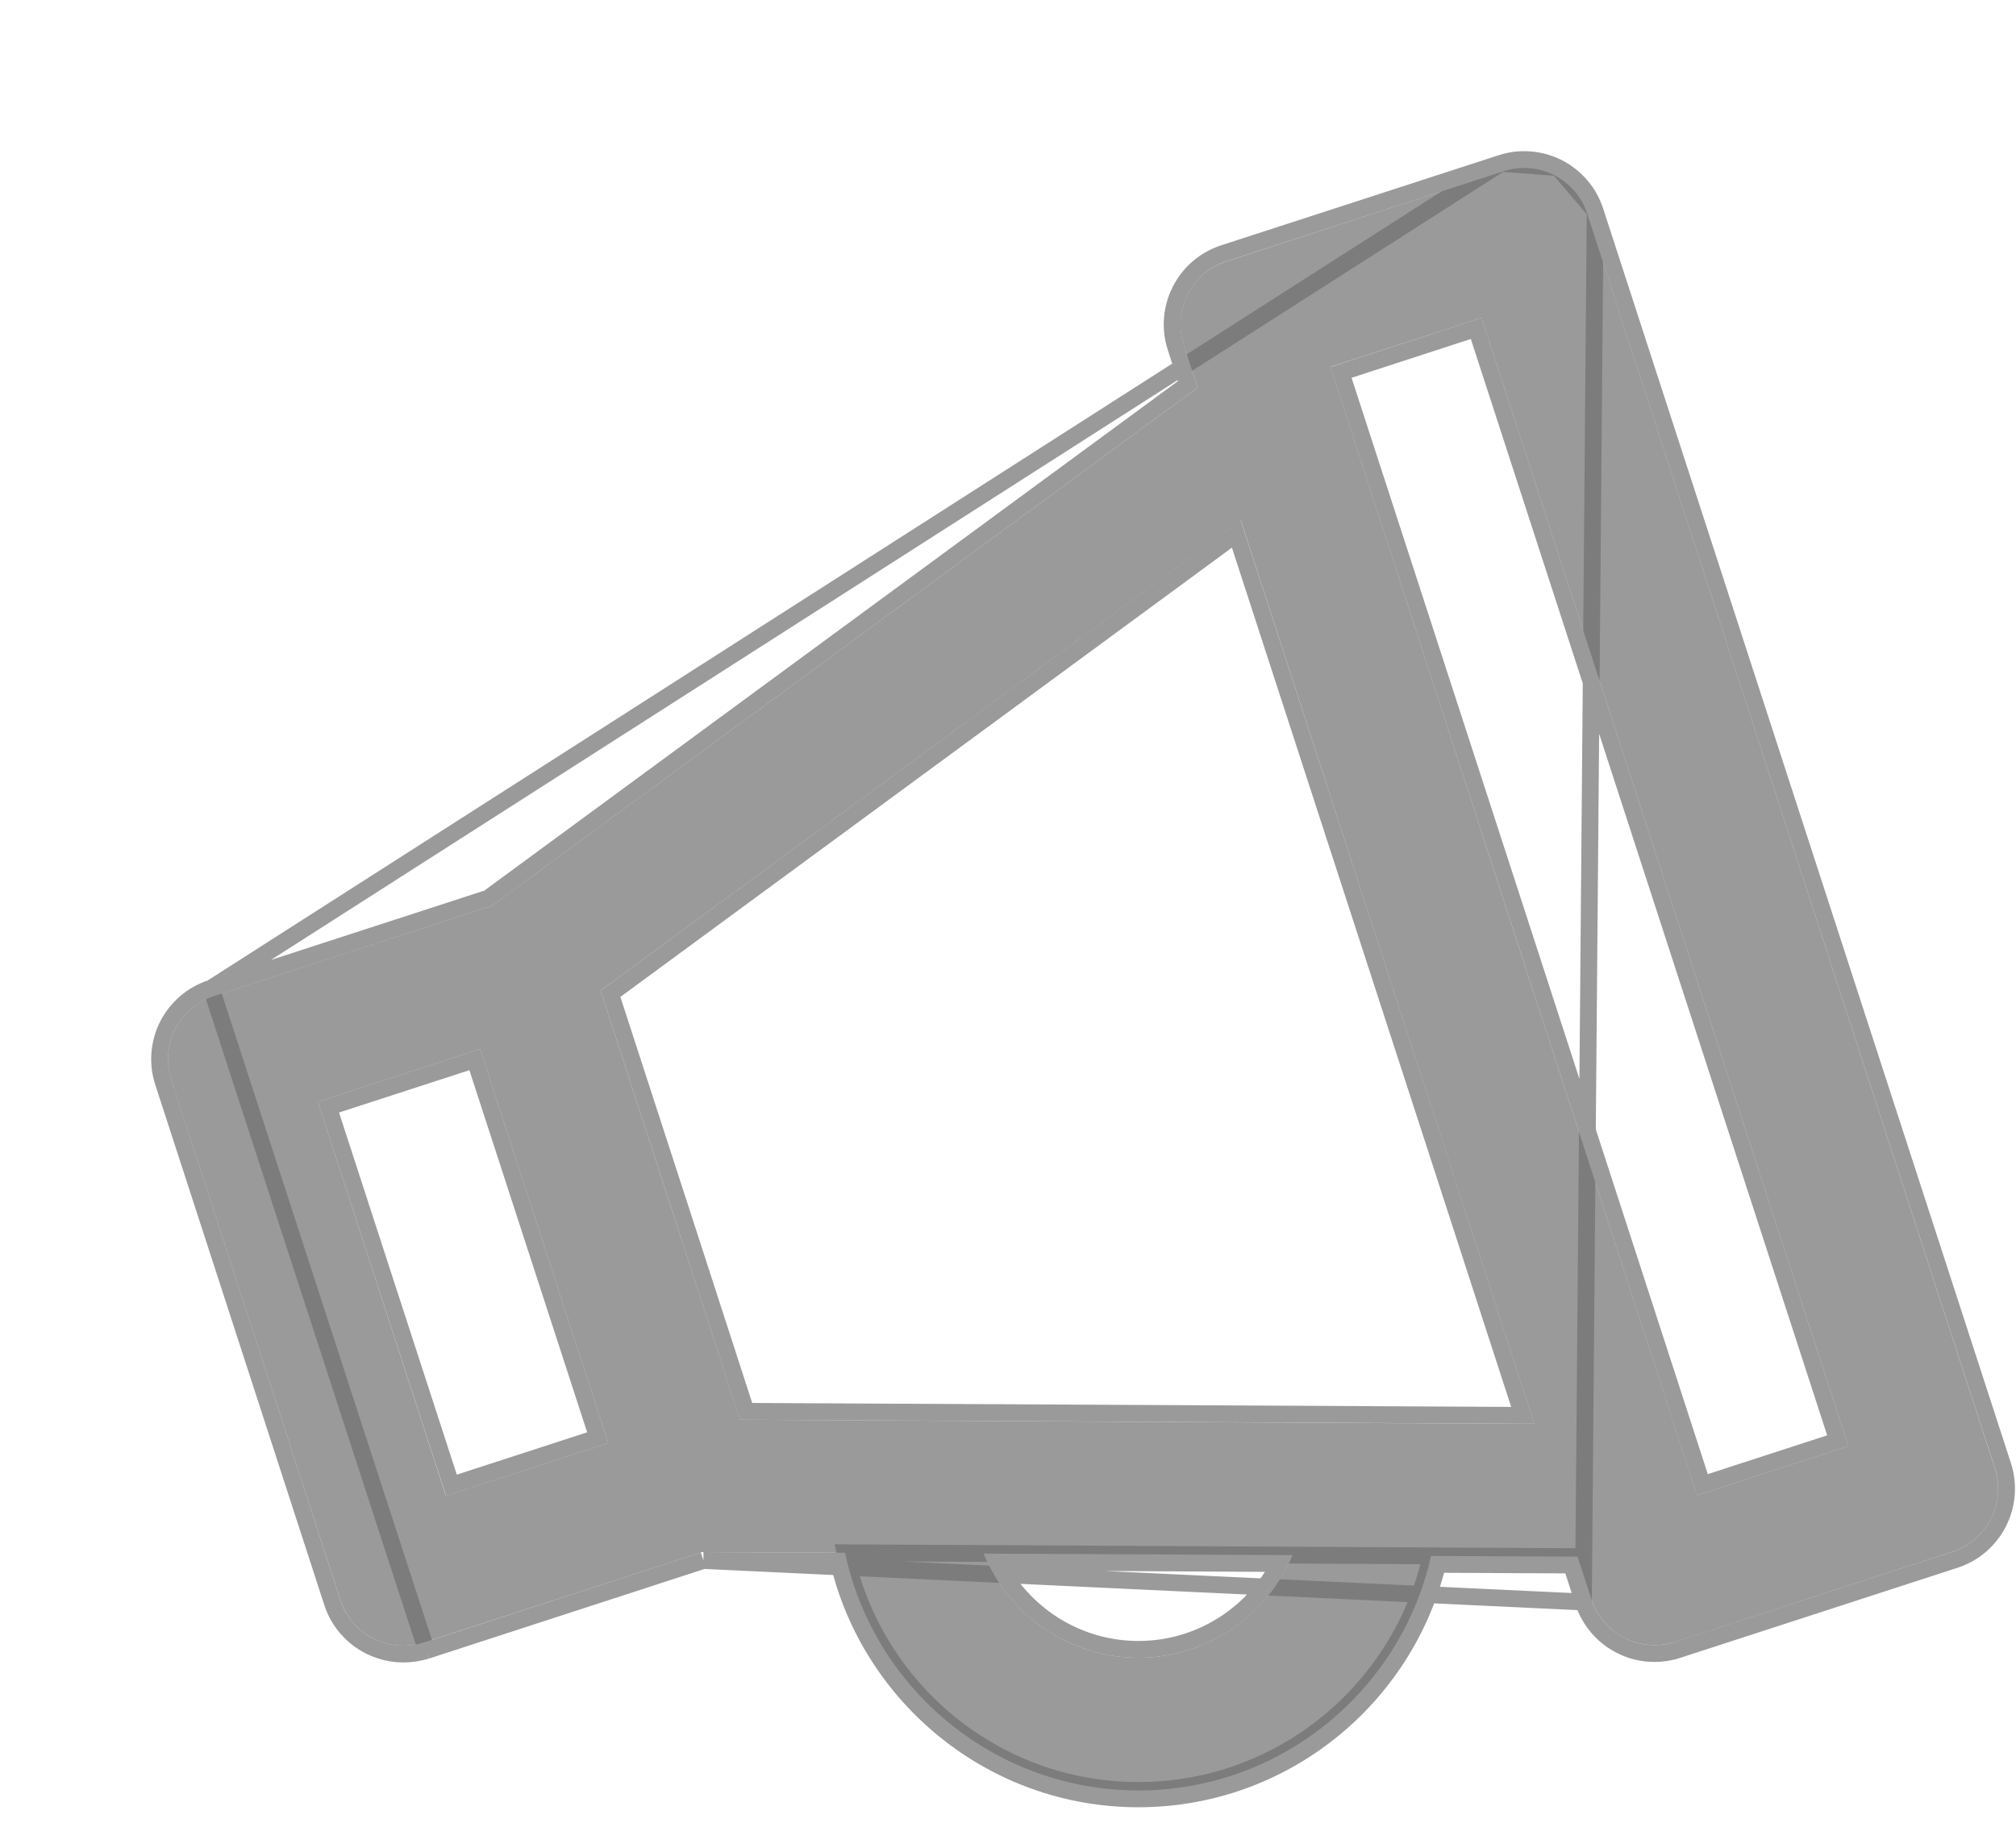 

<svg width="12" height="11" viewBox="0 0 12 11" fill="none" xmlns="http://www.w3.org/2000/svg">
<path d="M9.448 1.273C9.416 1.173 9.345 1.091 9.252 1.043C9.158 0.995 9.05 0.987 8.951 1.019L7.3 1.556C7.092 1.623 6.979 1.846 7.046 2.053L7.129 2.307L2.929 5.392L1.273 5.93C1.173 5.962 1.091 6.033 1.043 6.126C0.995 6.22 0.987 6.328 1.019 6.427L2.026 9.525C2.08 9.691 2.235 9.797 2.401 9.797C2.442 9.797 2.483 9.791 2.523 9.778L4.179 9.24L5.03 9.244C5.201 10.051 5.919 10.659 6.776 10.659C7.627 10.659 8.34 10.06 8.518 9.263L9.39 9.267L9.473 9.521C9.505 9.621 9.576 9.703 9.669 9.751C9.725 9.779 9.786 9.794 9.848 9.794C9.889 9.794 9.93 9.787 9.97 9.775L11.621 9.238C11.828 9.171 11.942 8.948 11.874 8.741L9.448 1.273ZM2.654 8.905L1.892 6.559L2.858 6.245L3.621 8.591L2.654 8.905ZM6.776 9.869C6.36 9.869 6.003 9.612 5.855 9.249L7.694 9.258C7.543 9.617 7.189 9.869 6.776 9.869ZM4.405 8.452L3.99 7.174L3.575 5.897L7.386 3.098L8.554 6.694L9.133 8.477L4.405 8.452ZM10.101 8.902L10.053 8.753C10.053 8.753 10.053 8.752 10.053 8.752L9.01 5.543L7.919 2.184L8.819 1.892L11.002 8.609L10.101 8.902Z" fill="#707070" fill-opacity="0.7"/>
<path d="M9.274 0.998L9.274 0.998C9.379 1.052 9.459 1.145 9.495 1.257M9.274 0.998L9.495 1.257M9.274 0.998C9.169 0.945 9.047 0.935 8.935 0.972L8.935 0.972M9.274 0.998L8.935 0.972M9.495 1.257L11.922 8.725C11.998 8.959 11.87 9.21 11.636 9.286L9.986 9.822C9.941 9.837 9.894 9.844 9.848 9.844C9.779 9.844 9.709 9.828 9.646 9.795C9.541 9.742 9.462 9.649 9.425 9.537M9.495 1.257L9.425 9.537M9.425 9.537L9.473 9.521L9.425 9.537L9.425 9.537ZM9.425 9.537L9.354 9.317L8.557 9.313C8.36 10.113 7.637 10.709 6.776 10.709C5.909 10.709 5.181 10.104 4.99 9.294L4.187 9.29M9.425 9.537L4.187 9.29M8.935 0.972L7.284 1.508C7.051 1.584 6.923 1.835 6.999 2.069C6.999 2.069 6.999 2.069 6.999 2.069L7.07 2.288L2.906 5.347L1.257 5.883L1.257 5.883M8.935 0.972L1.257 5.883M1.257 5.883C1.145 5.919 1.052 5.999 0.998 6.104C0.945 6.209 0.935 6.331 0.972 6.443L1.978 9.54C2.039 9.728 2.214 9.847 2.401 9.847C2.447 9.847 2.493 9.84 2.539 9.826L2.539 9.826M1.257 5.883L2.539 9.826M2.539 9.826L4.187 9.29M2.539 9.826L4.187 9.29M10.133 8.839L10.939 8.577L8.787 1.955L7.982 2.217L9.058 5.528L10.1 8.736L10.133 8.839ZM10.133 8.839L10.101 8.74C10.101 8.739 10.101 8.739 10.101 8.739C10.101 8.739 10.101 8.738 10.1 8.737L10.133 8.839ZM8.518 9.263L9.39 9.267L5.03 9.244C5.201 10.051 5.919 10.659 6.776 10.659C7.627 10.659 8.34 10.06 8.518 9.263ZM2.687 8.842L1.955 6.591L2.826 6.308L3.558 8.559L2.687 8.842ZM6.776 9.819C6.408 9.819 6.088 9.607 5.932 9.299L7.616 9.308C7.458 9.612 7.141 9.819 6.776 9.819ZM4.441 8.402L4.038 7.159L3.634 5.916L7.359 3.179L8.507 6.71L9.064 8.426L4.441 8.402Z" stroke="#707070" stroke-opacity="0.7" stroke-width="0.1"/>
</svg>

